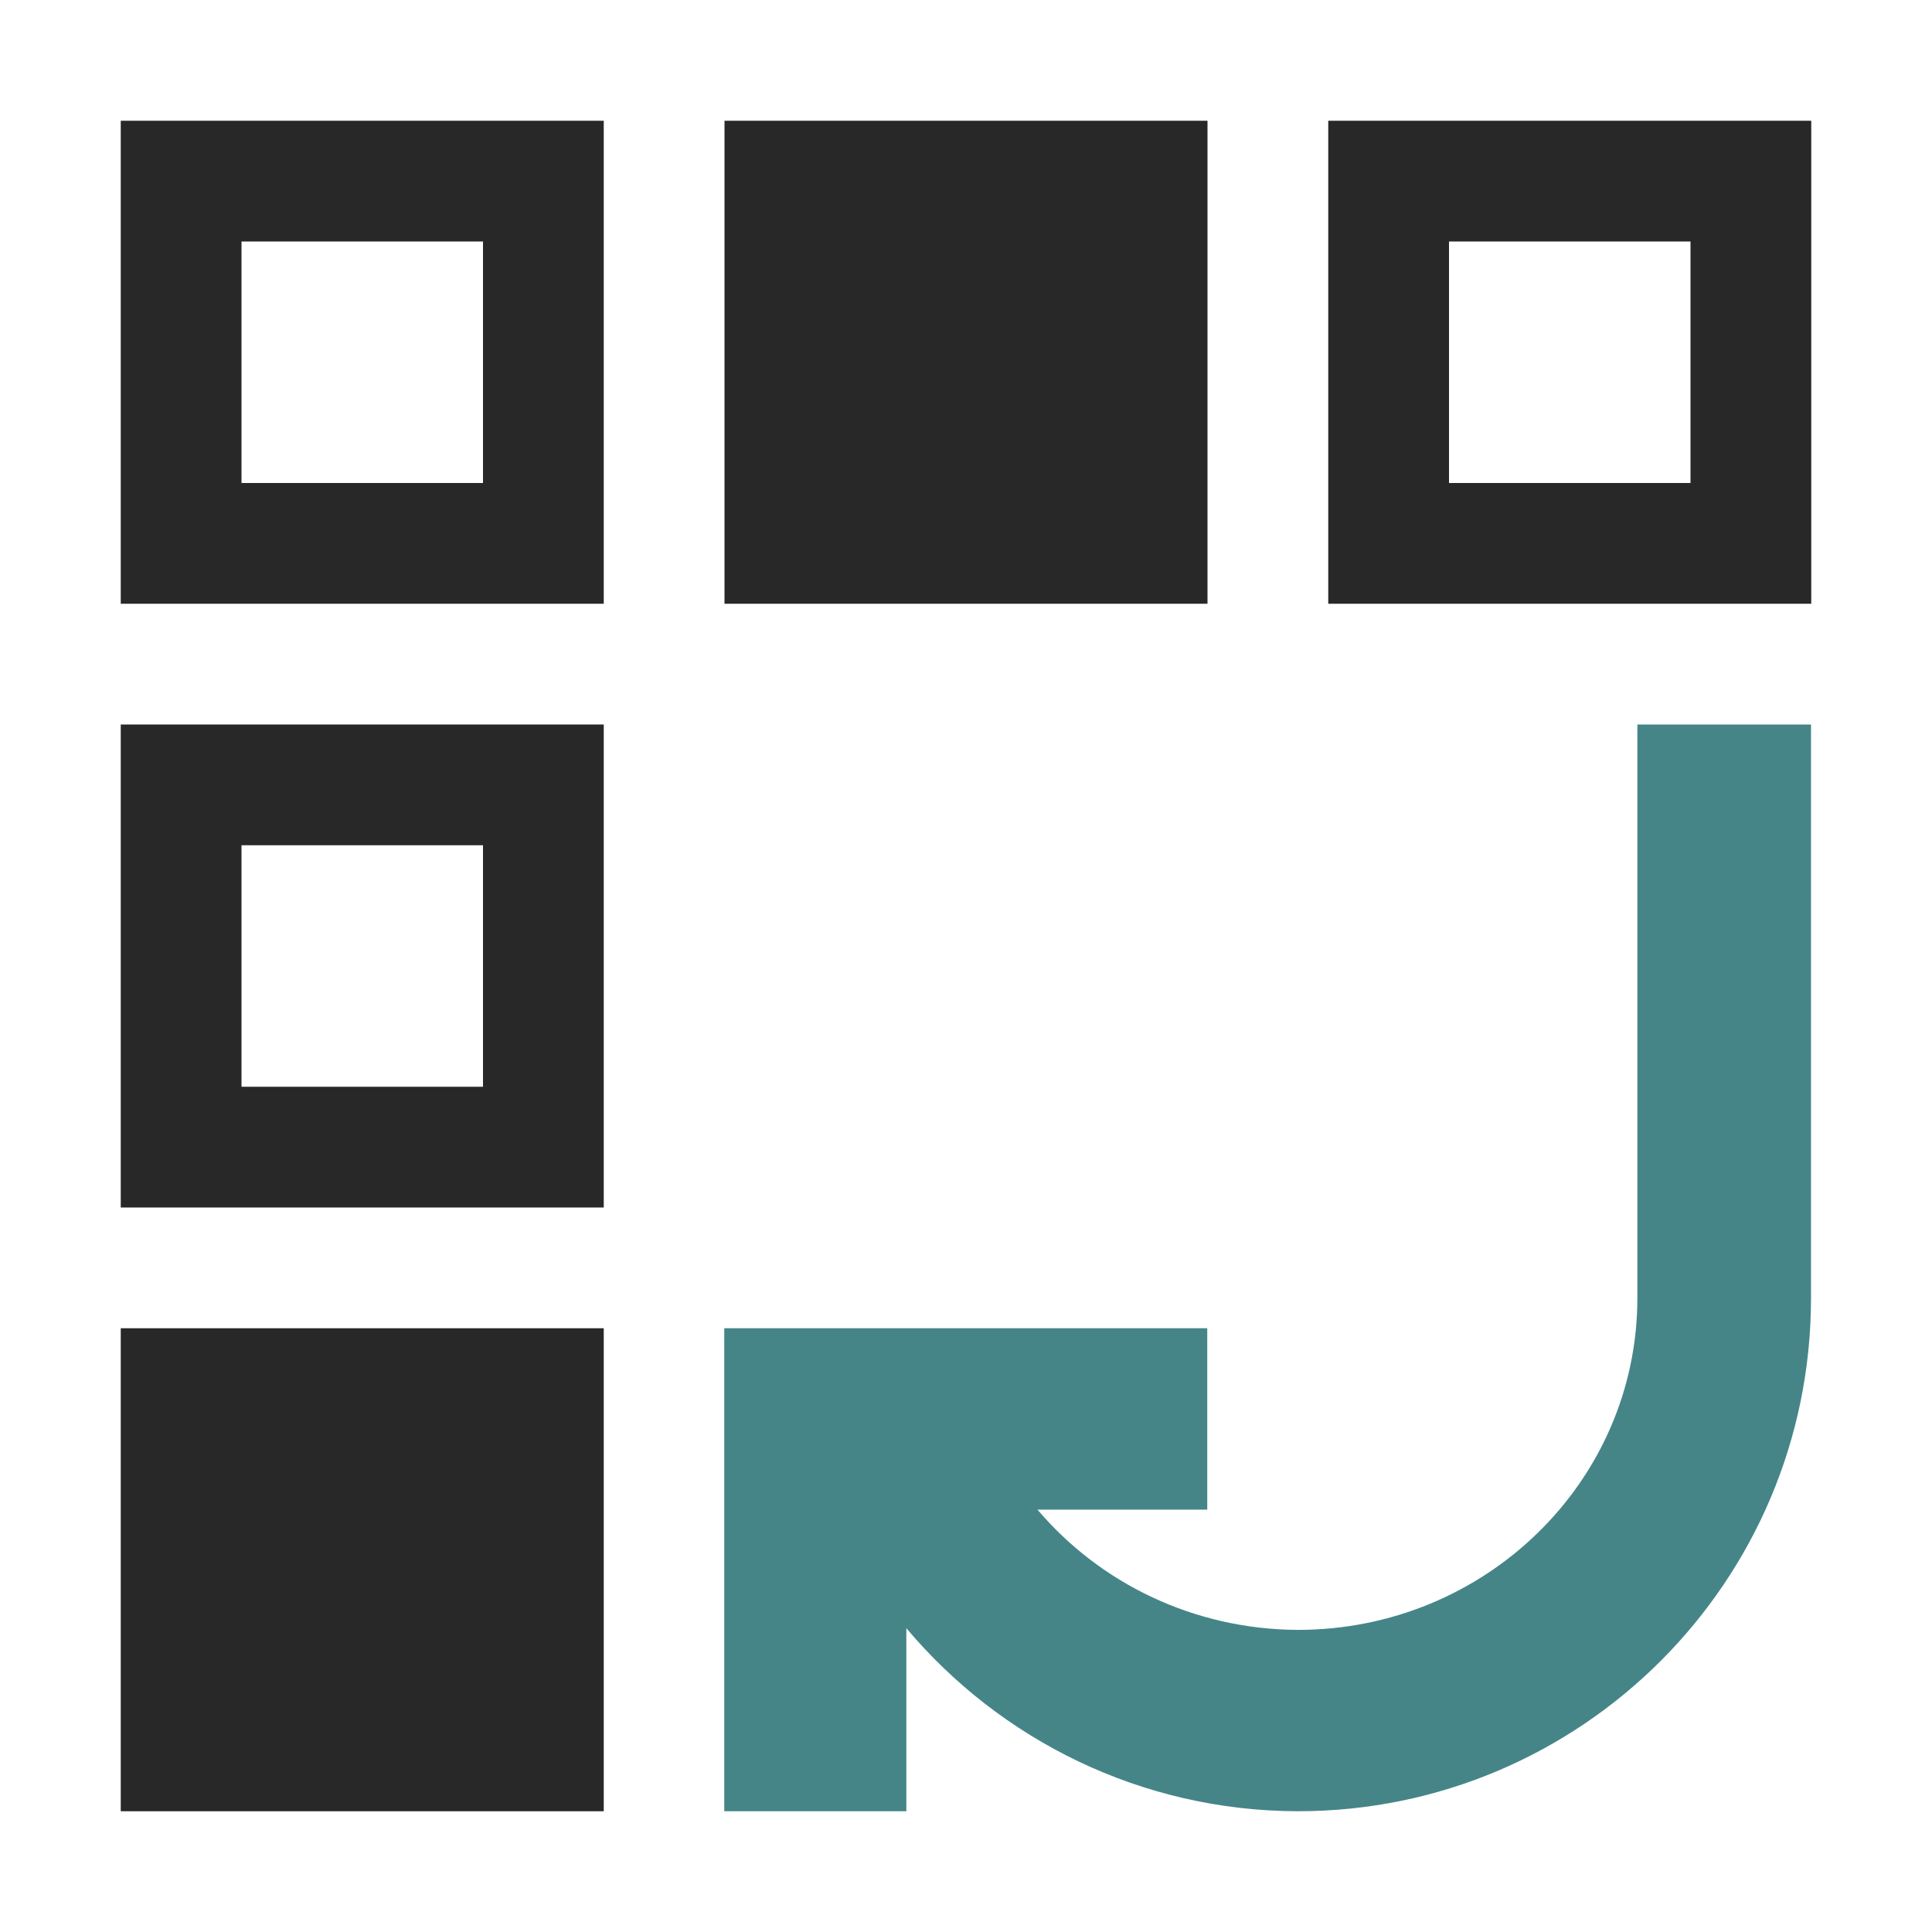 <svg width="16" height="16" version="1.1" xmlns="http://www.w3.org/2000/svg">
  <defs>
    <style id="current-color-scheme" type="text/css">.ColorScheme-Text { color:#282828; } .ColorScheme-Highlight { color:#458588; }</style>
  </defs>
  <path class="ColorScheme-Text" d="m1 1v4h4v-4zm5 0v4h4v-4zm5 0v4h4v-4zm-9 1h2v2h-2zm10 0h2v2h-2zm-11 4v4h4v-4zm1 1h2v2h-2zm-1 4v4h4v-4z" fill="currentColor"/>
  <path class="ColorScheme-Highlight" d="m13.56 10.75c-2.5e-4 1.518-1.259 2.748-2.812 2.748-0.863-0.004-1.641-0.388-2.156-0.996h1.406v-1.502h-4v4h1.508v-1.516c0.779 0.926 1.945 1.513 3.242 1.516 2.347 0 4.25-1.903 4.25-4.25v-4.75l-1.438 5e-5z" fill="currentColor"/>
</svg>
